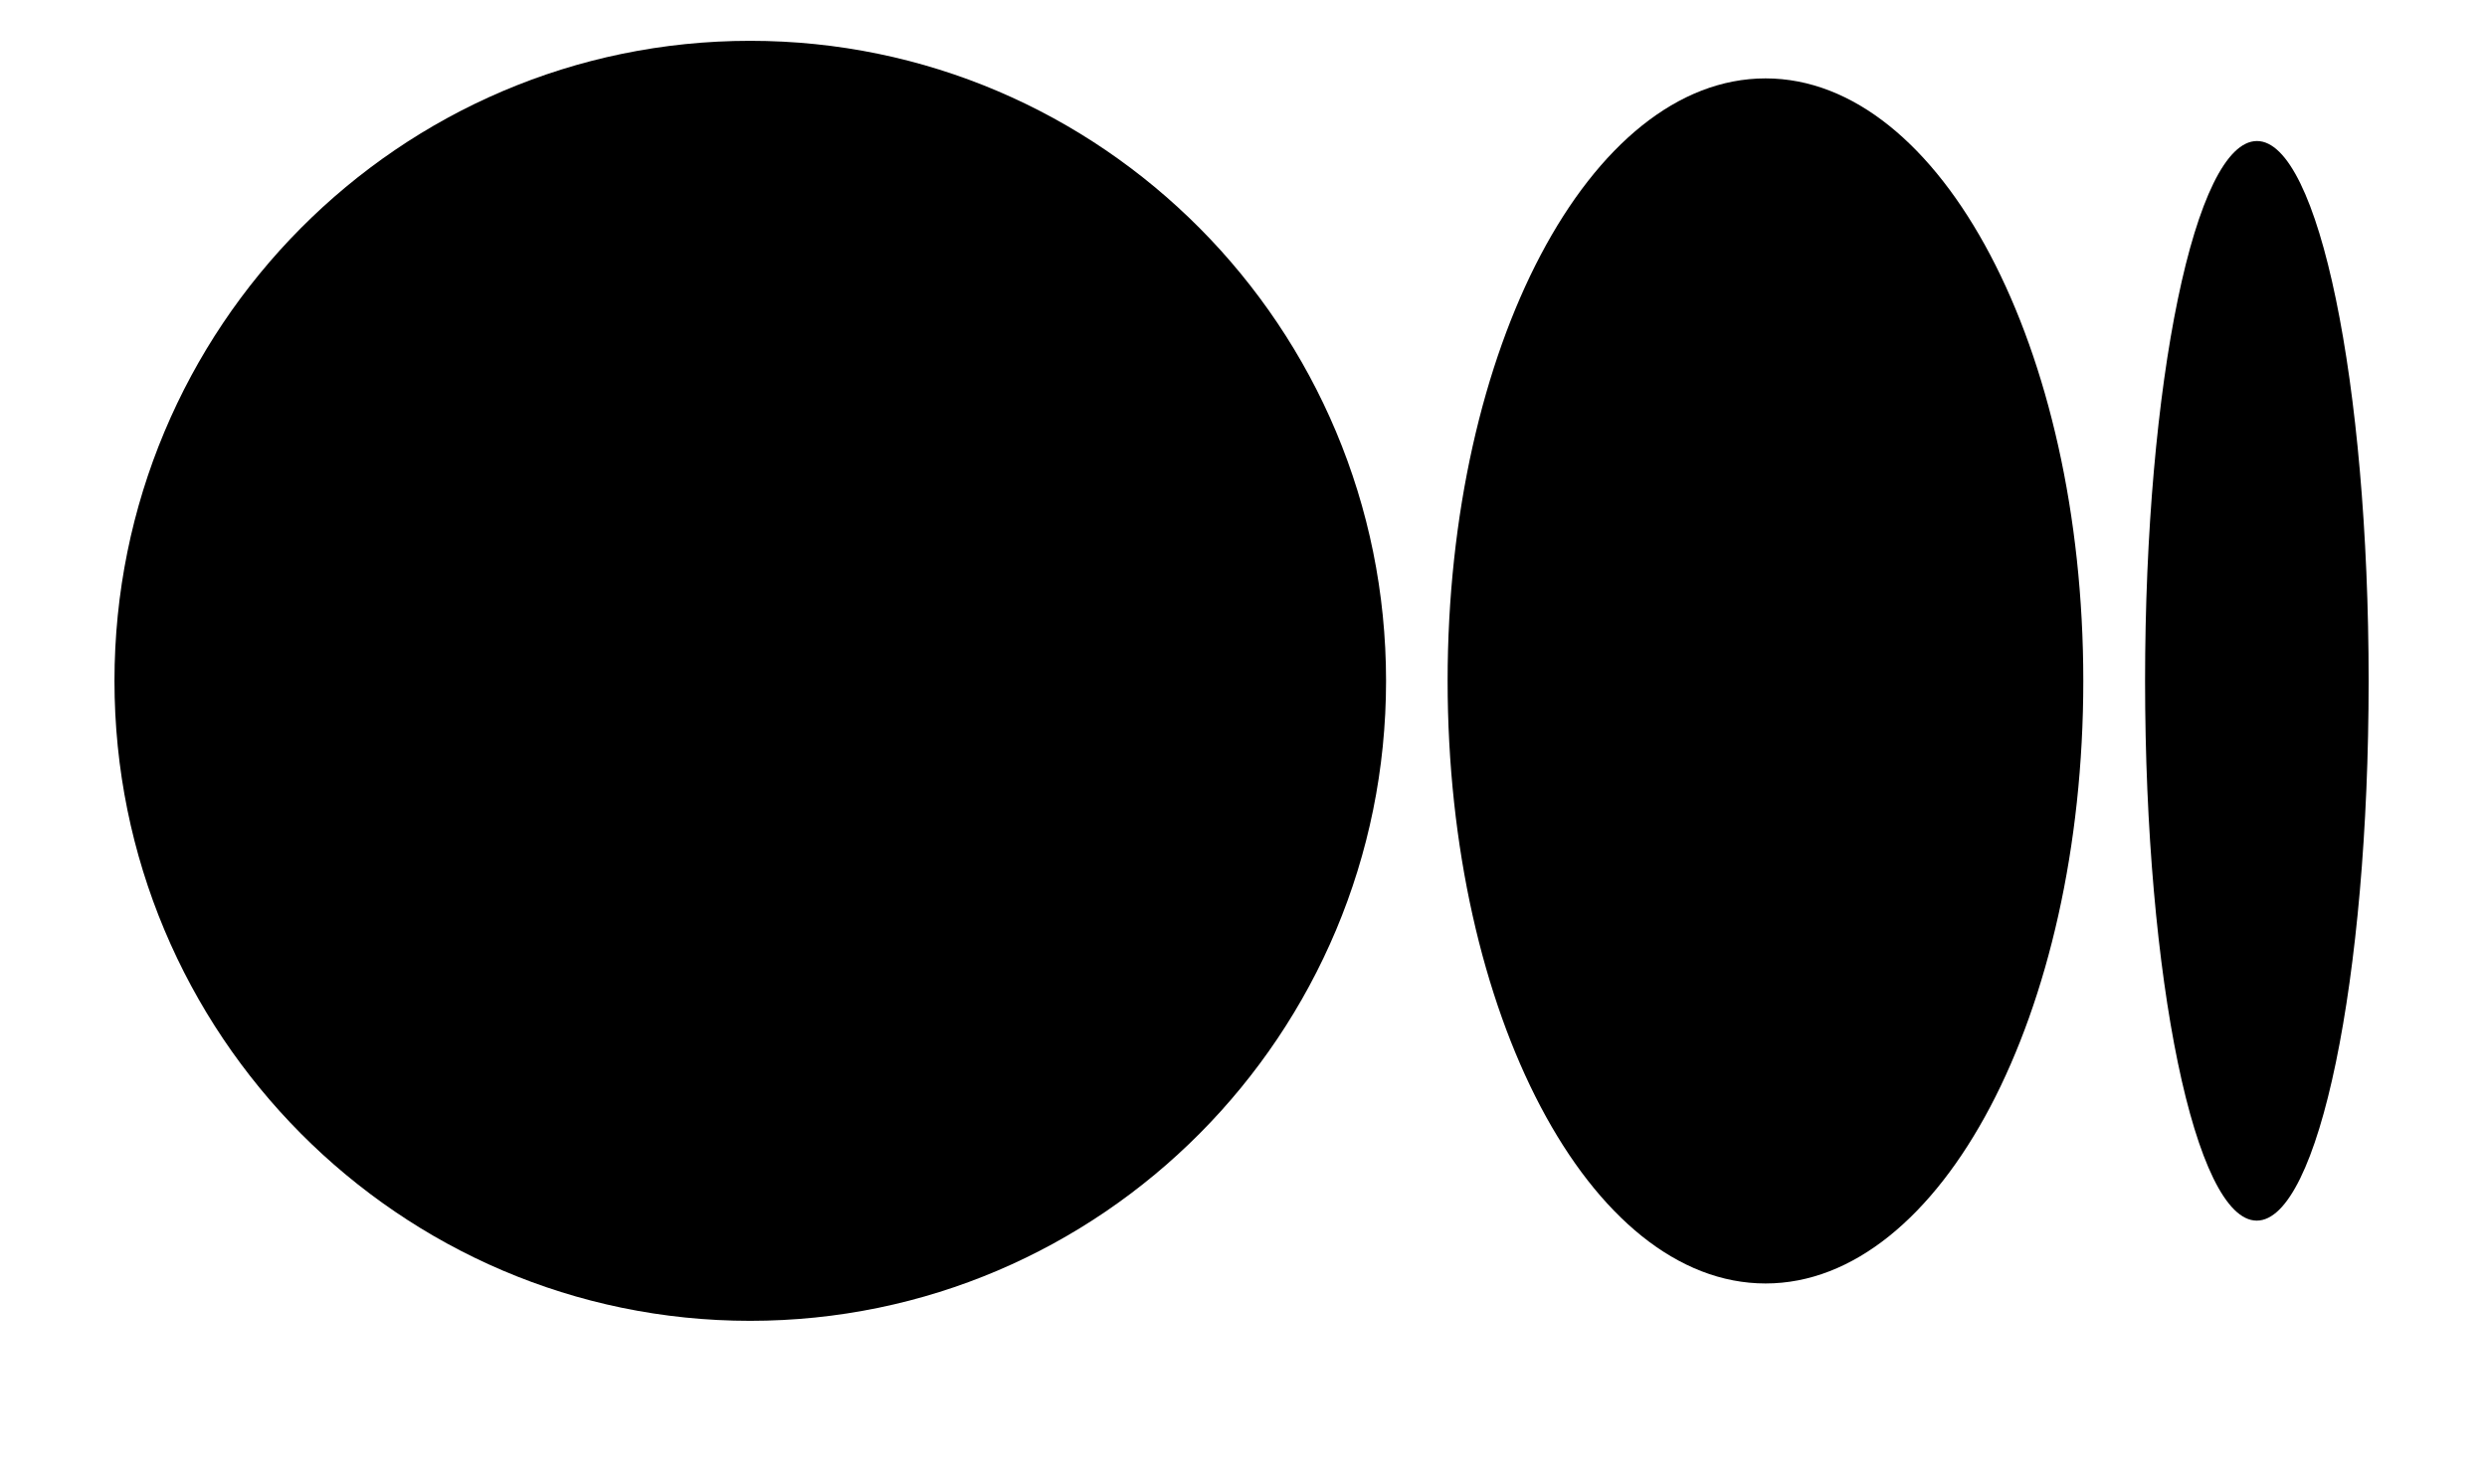 <svg version="1.2" xmlns="http://www.w3.org/2000/svg" viewBox="0 0 1151 687" width="300" height="179">
	<title>Medium-Symbol-Black-RGB-svg</title>
	<style>
		.s0 { fill: #000000 } 
		.s1 { fill: none } 
	</style>
	<g id="Layer_2">
		<filter id="f0">
			<feFlood flood-color="#ffffff" flood-opacity="1" />
			<feBlend mode="normal" in2="SourceGraphic"/>
			<feComposite in2="SourceAlpha" operator="in" />
		</filter>
		<g id="Symbol" filter="url(#f0)">
			<path id="Layer" class="s0" d="m641.5 315.3c0 163.6-131.8 296.3-294.4 296.3-162.5 0-294.3-132.7-294.3-296.3 0-163.7 131.8-296.4 294.3-296.4 162.6 0 294.4 132.7 294.4 296.4z"/>
			<path id="Layer" class="s0" d="m964.3 315.3c0 154-65.9 279-147.1 279-81.3 0-147.2-125-147.2-279 0-154.1 65.9-279 147.2-279 81.2 0 147.1 124.9 147.1 279z"/>
			<path id="Layer" class="s0" d="m1096.4 315.3c0 138-23.2 249.9-51.8 249.9-28.5 0-51.7-111.9-51.7-249.9 0-138.1 23.2-250 51.8-250 28.5 0 51.7 111.9 51.7 250z"/>
			<path id="Layer" fill-rule="evenodd" class="s1" d="m1391.8 889.1h-103.9v0.4h-1410.4v-0.4h-119.5v-1150.1h296.3v0.2h1041.2v-0.2h296.3zm-1337.5-853.5v557.6h1041.2v-557.6z"/>
		</g>
	</g>
</svg>
